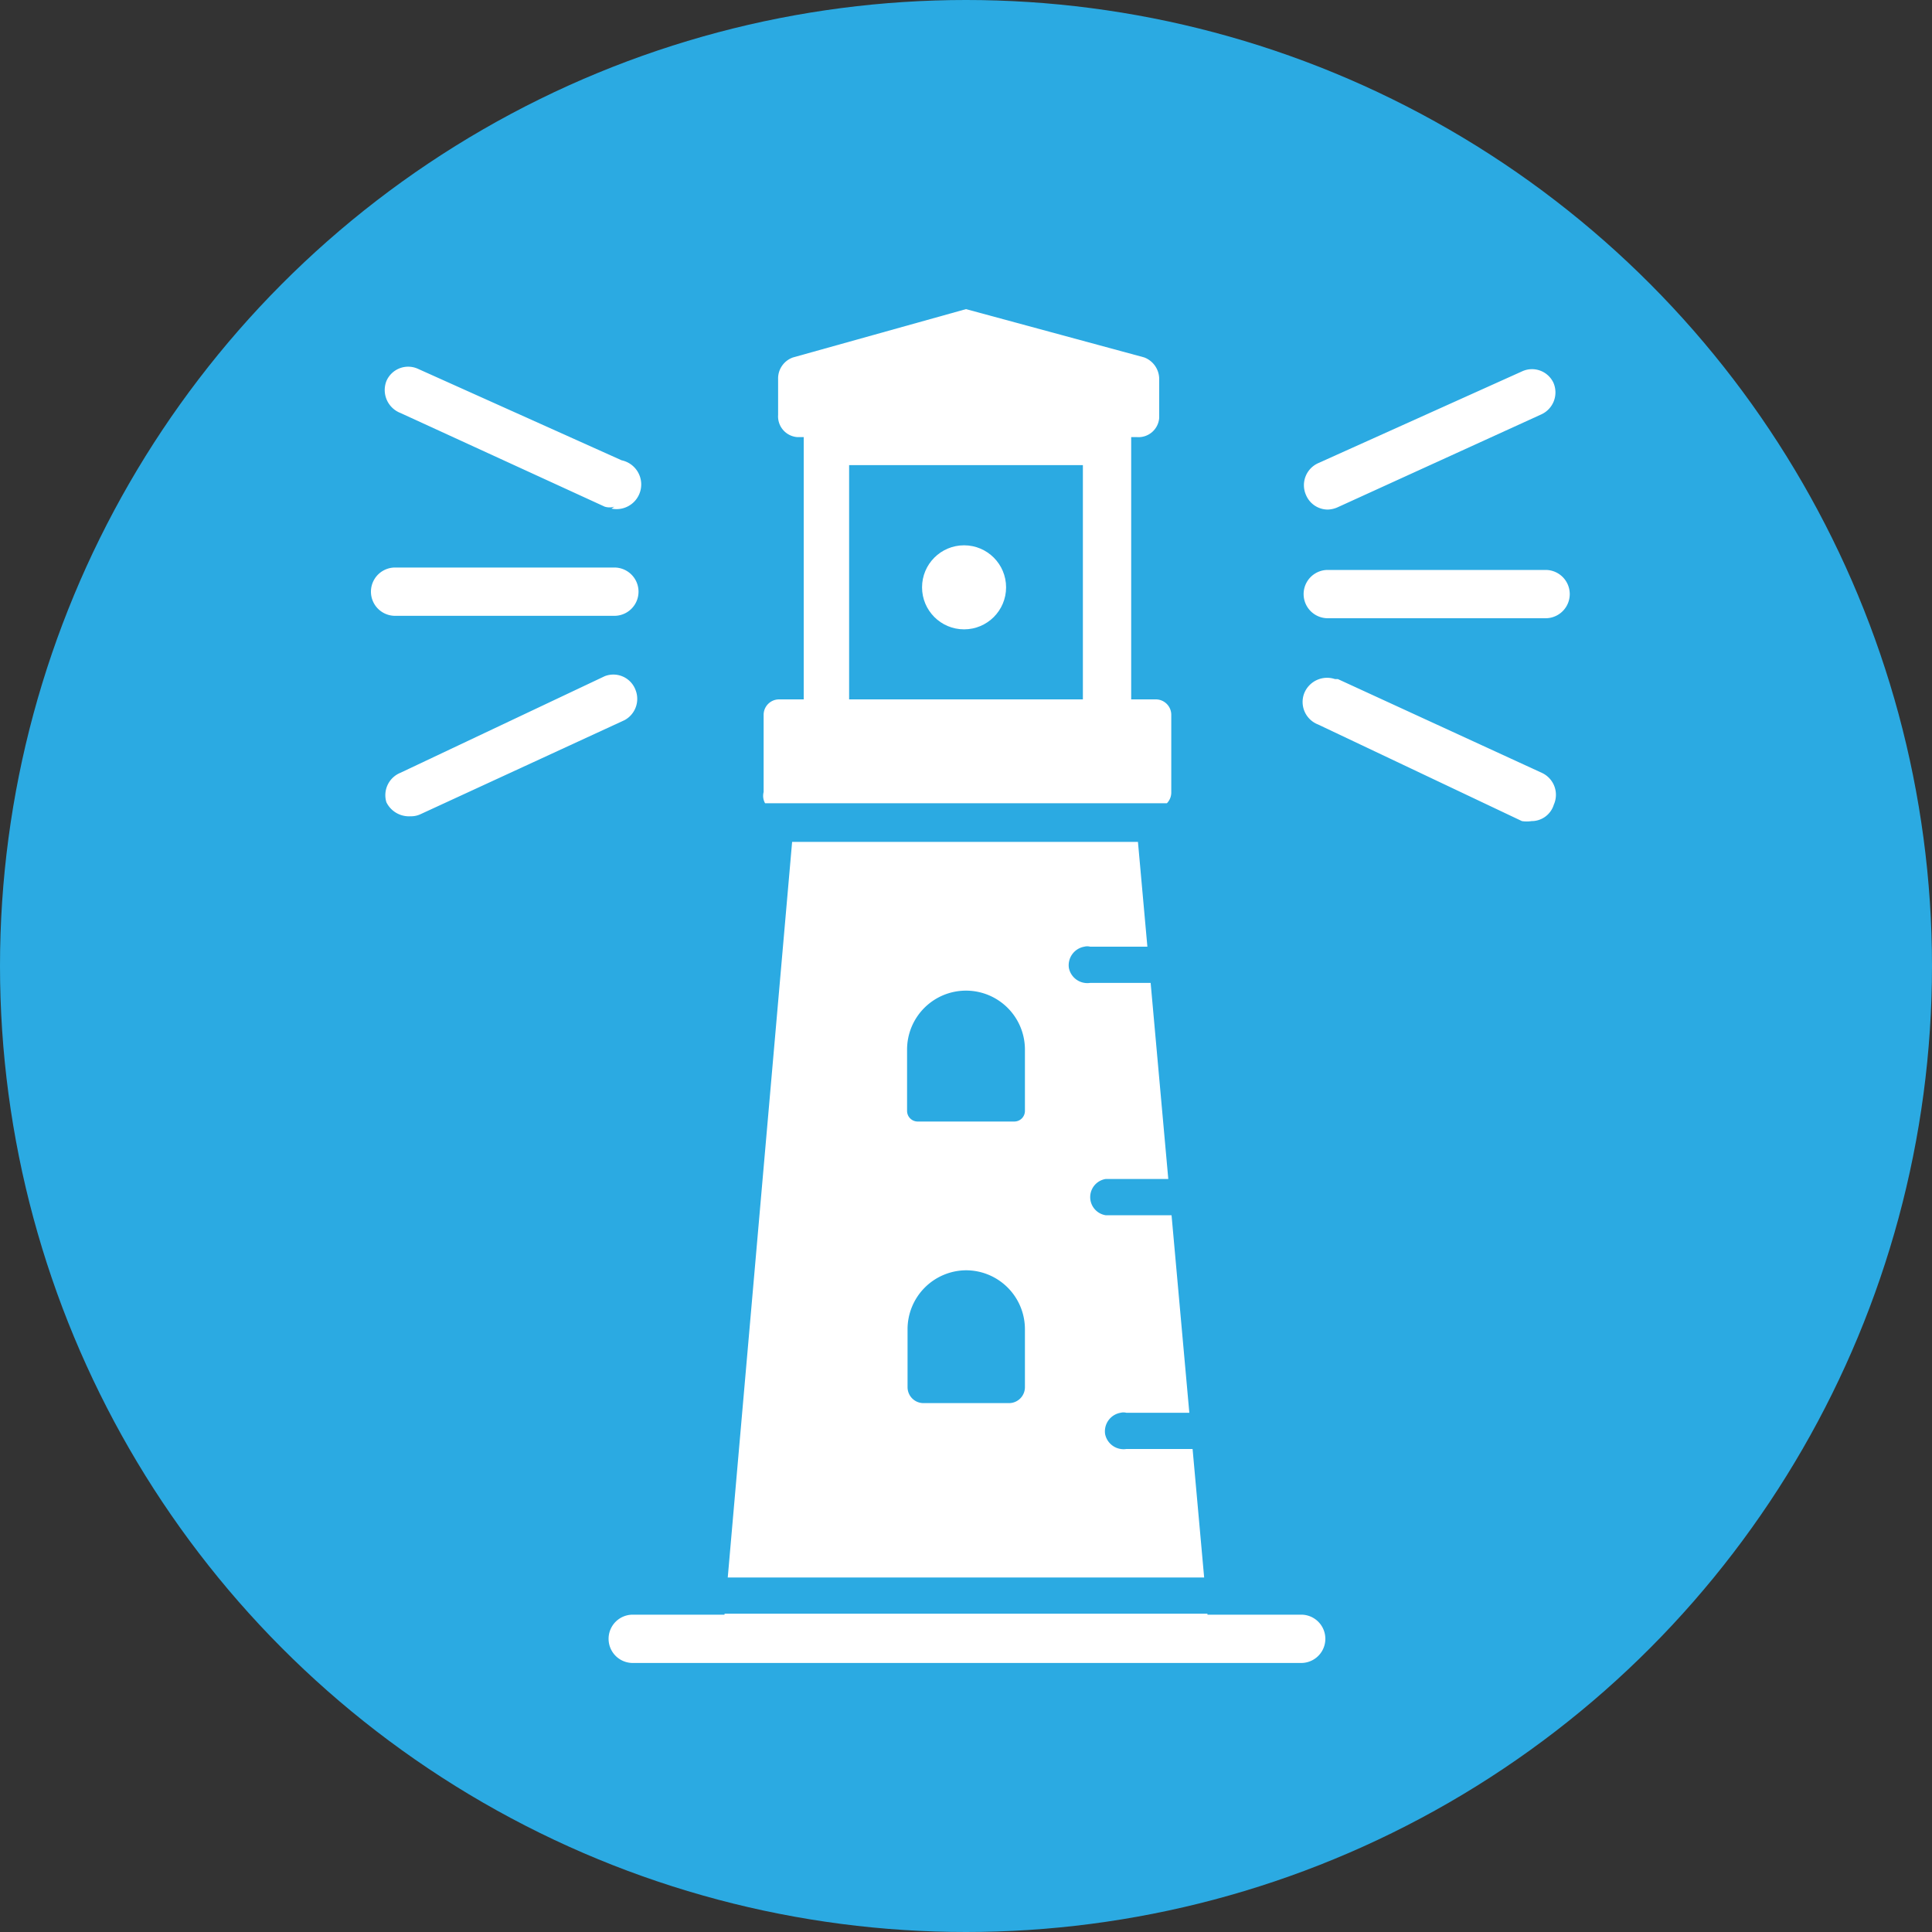 <svg id="Layer_1" data-name="Layer 1" xmlns="http://www.w3.org/2000/svg" viewBox="0 0 40 40">
  <rect x="0" y="0" width="40" height="40" fill="#333333" stroke="none"/>
  <defs>
    <style>
      .cls-1 {
        fill: #2baae2;
      }

      .cls-2 {
        fill: #fff;
      }
    </style>
  </defs>
  <g id="Layer_2" data-name="Layer 2">
    <g id="Layer_1-2" data-name="Layer 1-2">
      <circle class="cls-1" cx="20" cy="20" r="20"/>
      <path class="cls-2" d="M15.84,16.63h8.32a.32.32,0,0,0,.09-.23V14.8a.32.32,0,0,0-.32-.32h-.51V9.05h.12a.43.43,0,0,0,.46-.4v-.8a.48.48,0,0,0-.31-.45L20,6.4l-3.58,1a.46.46,0,0,0-.31.45v.74a.43.43,0,0,0,.4.46h.13v5.43h-.51a.32.32,0,0,0-.32.32v1.6A.31.31,0,0,0,15.84,16.63Zm1.74-7h4.84v4.85H17.58Z"/>
      <path class="cls-2" d="M26.94,33.43H25l-1.44-16H16.4l-1.4,16H13.1a.5.5,0,0,0,0,1H26.94a.5.5,0,1,0,0-1Z"/>
      <path class="cls-1" d="M20,20.51h0a1.22,1.22,0,0,1,1.22,1.22V23a.22.22,0,0,1-.22.22H19a.22.22,0,0,1-.22-.22V21.73A1.22,1.22,0,0,1,20,20.51Z"/>
      <path class="cls-1" d="M20,26.3h0a1.22,1.22,0,0,1,1.22,1.22v1.2a.33.33,0,0,1-.33.33H19.12a.33.33,0,0,1-.33-.33v-1.2A1.22,1.22,0,0,1,20,26.3Z"/>
      <path class="cls-2" d="M27.49,10.55a.49.49,0,0,1-.45-.3.5.5,0,0,1,.25-.66l4.22-1.9a.49.49,0,0,1,.65.23v0a.5.5,0,0,1-.25.66L27.7,10.5A.54.54,0,0,1,27.49,10.55Z"/>
      <path class="cls-2" d="M31.71,17a.67.67,0,0,1-.2,0l-4.22-2a.5.5,0,0,1-.29-.64.51.51,0,0,1,.64-.3l.06,0L31.92,16a.5.5,0,0,1,.25.66A.48.48,0,0,1,31.71,17Z"/>
      <path class="cls-2" d="M32,12.8H27.49a.5.5,0,0,1,0-1H32a.5.5,0,0,1,0,1Z"/>
      <path class="cls-2" d="M12.72,10.49a.34.34,0,0,1-.2,0L8.29,8.55A.51.51,0,0,1,8,7.89a.49.49,0,0,1,.64-.26h0l4.23,1.9a.51.51,0,0,1-.21,1Z"/>
      <path class="cls-2" d="M8.5,16.9a.52.52,0,0,1-.5-.29A.5.5,0,0,1,8.29,16l4.23-2a.49.49,0,0,1,.64.29.5.5,0,0,1-.23.62L8.7,16.86A.45.45,0,0,1,8.5,16.9Z"/>
      <path class="cls-2" d="M12.72,12.75H8.18a.5.5,0,0,1,0-1h4.54a.5.5,0,0,1,0,1Z"/>
      <path class="cls-1" d="M25.19,20.35H22.57a.39.39,0,0,1-.44-.31.39.39,0,0,1,.32-.44.24.24,0,0,1,.12,0h2.62a.39.39,0,0,1,.44.31.39.39,0,0,1-.32.44Z"/>
      <path class="cls-1" d="M25.52,25.16H22.89a.38.38,0,0,1,0-.75h2.63a.36.36,0,0,1,.37.35v0a.38.38,0,0,1-.36.38Z"/>
      <path class="cls-1" d="M25.94,30H23.32a.39.39,0,0,1-.44-.31.39.39,0,0,1,.32-.44.24.24,0,0,1,.12,0h2.62a.39.39,0,0,1,.44.31.39.39,0,0,1-.32.44A.24.24,0,0,1,25.94,30Z"/>
      <path class="cls-1" d="M28.16,33.41H10.5a.38.38,0,0,1,0-.75H28.16a.38.38,0,0,1,.38.38h0a.38.38,0,0,1-.37.37Z"/>
      <circle class="cls-2" cx="19.96" cy="12.16" r="0.87"/>
    </g>
  </g>
</svg>
